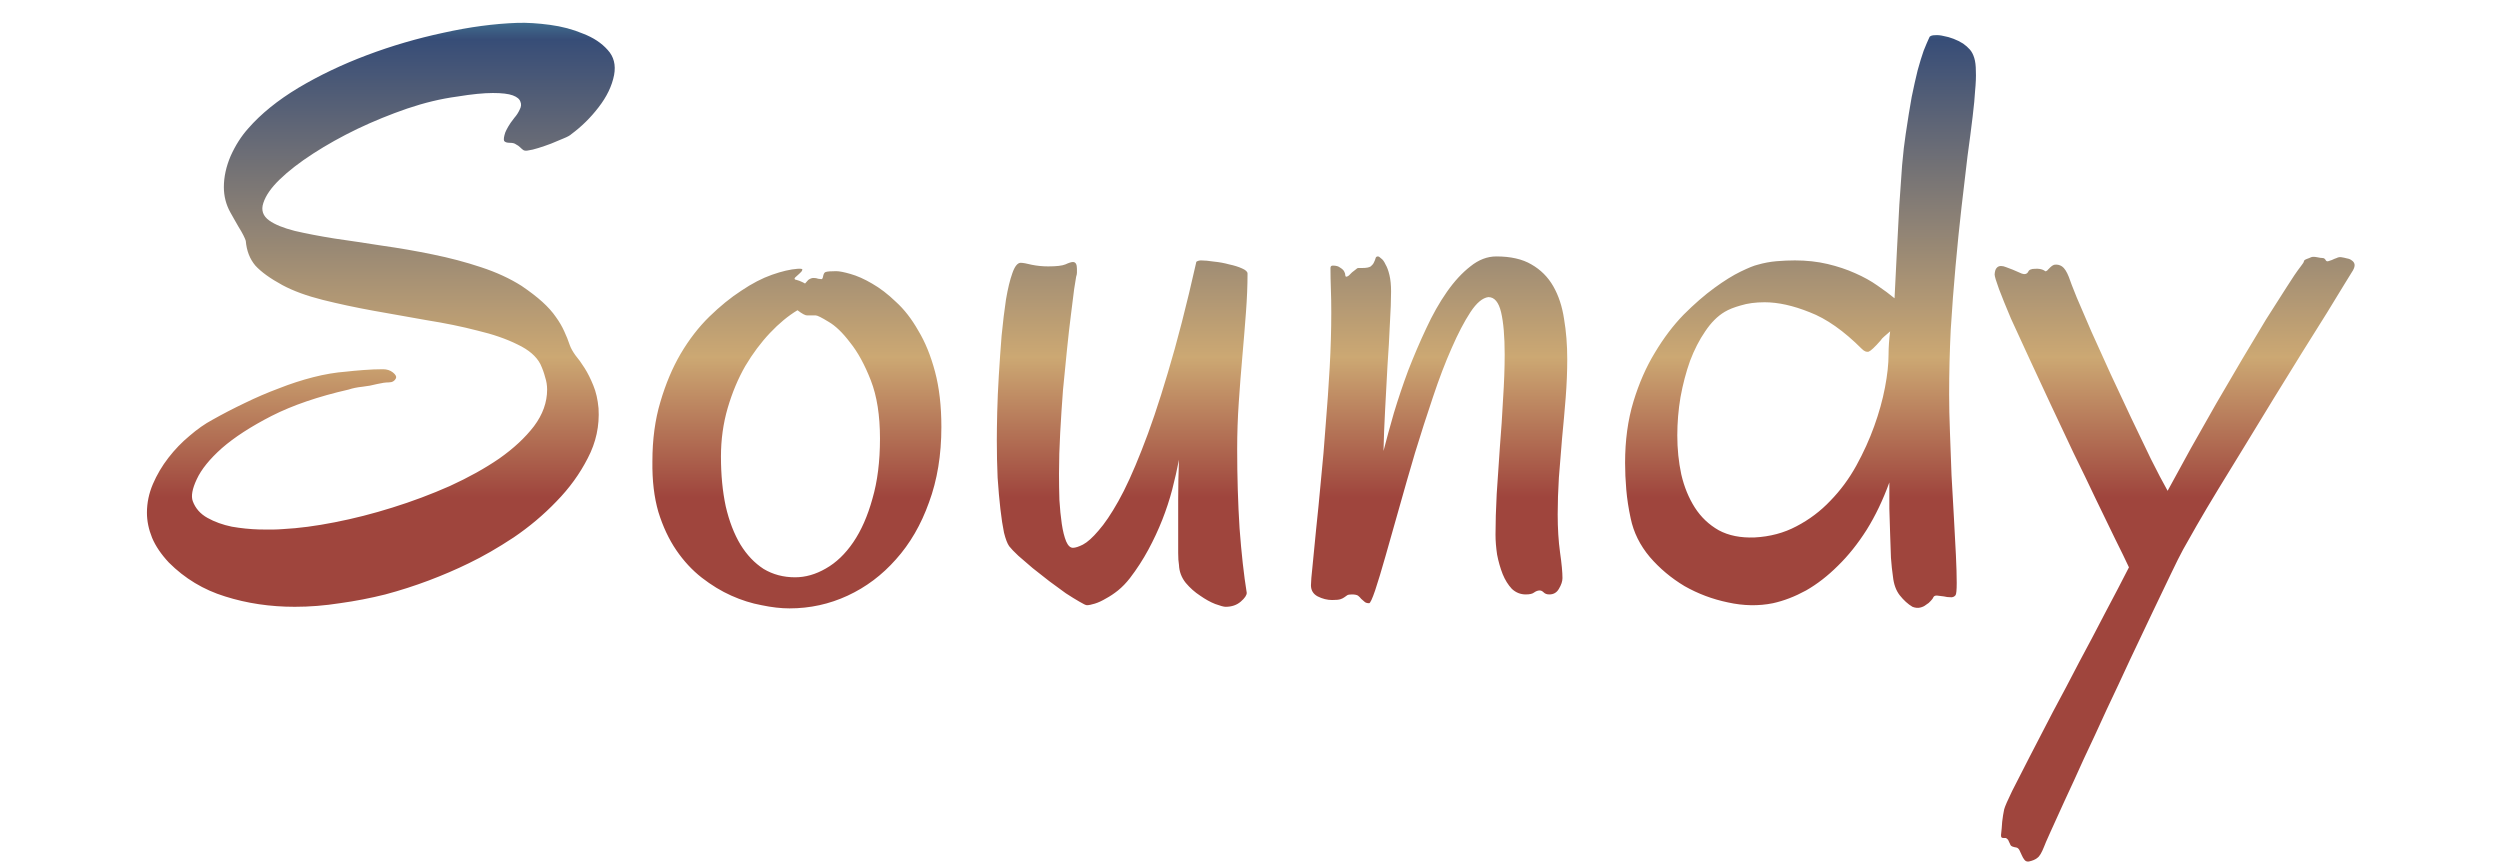 <svg width="147" height="51" viewBox="0 0 147 51" fill="none" xmlns="http://www.w3.org/2000/svg">
<path d="M36.108 4.414C35.983 5.055 35.679 5.688 35.194 6.312C34.726 6.922 34.194 7.445 33.601 7.883C33.523 7.961 33.366 8.047 33.132 8.141C32.913 8.234 32.671 8.336 32.405 8.445C32.155 8.539 31.905 8.625 31.655 8.703C31.405 8.781 31.21 8.828 31.069 8.844C30.944 8.875 30.843 8.867 30.765 8.82C30.702 8.773 30.64 8.719 30.577 8.656C30.515 8.594 30.437 8.539 30.343 8.492C30.265 8.43 30.148 8.398 29.991 8.398C29.804 8.398 29.687 8.359 29.64 8.281C29.608 8.188 29.632 8.023 29.71 7.789C29.741 7.711 29.796 7.602 29.874 7.461C29.952 7.32 30.077 7.141 30.249 6.922C30.374 6.781 30.476 6.625 30.554 6.453C30.648 6.281 30.663 6.125 30.601 5.984C30.554 5.828 30.405 5.703 30.155 5.609C29.905 5.516 29.515 5.469 28.983 5.469C28.437 5.469 27.733 5.539 26.874 5.68C25.937 5.805 24.96 6.039 23.944 6.383C22.944 6.727 21.968 7.125 21.015 7.578C20.077 8.031 19.21 8.516 18.413 9.031C17.616 9.547 16.96 10.055 16.444 10.555C15.944 11.039 15.624 11.5 15.483 11.938C15.343 12.359 15.46 12.703 15.835 12.969C16.163 13.203 16.663 13.406 17.335 13.578C18.007 13.734 18.78 13.883 19.655 14.023C20.53 14.148 21.468 14.289 22.468 14.445C23.468 14.586 24.46 14.758 25.444 14.961C26.444 15.164 27.39 15.414 28.28 15.711C29.187 16.008 29.983 16.375 30.671 16.812C31.155 17.141 31.562 17.453 31.89 17.75C32.218 18.047 32.483 18.344 32.687 18.641C32.89 18.922 33.054 19.203 33.179 19.484C33.304 19.75 33.413 20.023 33.507 20.305C33.569 20.477 33.679 20.672 33.835 20.891C34.007 21.094 34.187 21.344 34.374 21.641C34.562 21.938 34.733 22.281 34.89 22.672C35.046 23.047 35.148 23.492 35.194 24.008C35.257 25.039 35.046 26.016 34.562 26.938C34.093 27.859 33.476 28.711 32.71 29.492C31.96 30.273 31.124 30.977 30.202 31.602C29.28 32.211 28.398 32.719 27.554 33.125C26.819 33.484 26.038 33.82 25.21 34.133C24.382 34.445 23.53 34.719 22.655 34.953C21.78 35.172 20.89 35.344 19.983 35.469C19.093 35.609 18.21 35.68 17.335 35.68C15.882 35.68 14.515 35.477 13.233 35.07C11.968 34.68 10.866 34.016 9.929 33.078C9.476 32.594 9.148 32.109 8.944 31.625C8.741 31.125 8.64 30.633 8.64 30.148C8.64 29.57 8.757 29.008 8.991 28.461C9.226 27.914 9.53 27.398 9.905 26.914C10.28 26.43 10.694 26 11.148 25.625C11.601 25.234 12.046 24.922 12.483 24.688C13.093 24.344 13.726 24.016 14.382 23.703C15.054 23.375 15.726 23.086 16.398 22.836C17.069 22.57 17.741 22.352 18.413 22.18C19.085 22.008 19.733 21.898 20.358 21.852C20.624 21.82 20.96 21.789 21.366 21.758C21.773 21.727 22.155 21.711 22.515 21.711C22.749 21.711 22.944 21.773 23.101 21.898C23.257 22.023 23.319 22.133 23.288 22.227C23.21 22.398 23.069 22.484 22.866 22.484C22.679 22.484 22.452 22.516 22.187 22.578C21.89 22.656 21.593 22.711 21.296 22.742C20.999 22.773 20.733 22.828 20.499 22.906C18.718 23.312 17.21 23.828 15.976 24.453C14.757 25.078 13.78 25.711 13.046 26.352C12.327 26.992 11.835 27.602 11.569 28.18C11.304 28.742 11.226 29.172 11.335 29.469C11.491 29.891 11.78 30.219 12.202 30.453C12.624 30.688 13.101 30.859 13.632 30.969C14.163 31.062 14.702 31.117 15.249 31.133C15.796 31.148 16.265 31.141 16.655 31.109C17.562 31.062 18.569 30.93 19.679 30.711C20.804 30.492 21.937 30.203 23.077 29.844C24.233 29.484 25.358 29.062 26.452 28.578C27.546 28.078 28.515 27.539 29.358 26.961C30.202 26.367 30.882 25.734 31.398 25.062C31.913 24.375 32.171 23.656 32.171 22.906C32.171 22.656 32.132 22.414 32.054 22.18C31.991 21.93 31.898 21.672 31.773 21.406C31.538 20.953 31.093 20.57 30.437 20.258C29.78 19.93 28.991 19.656 28.069 19.438C27.163 19.203 26.171 19 25.093 18.828C24.03 18.641 22.976 18.453 21.929 18.266C20.898 18.078 19.913 17.867 18.976 17.633C18.038 17.398 17.249 17.109 16.608 16.766C15.89 16.375 15.358 15.992 15.015 15.617C14.687 15.227 14.499 14.742 14.452 14.164C14.437 14.102 14.39 13.992 14.312 13.836C14.233 13.68 14.14 13.516 14.03 13.344C13.937 13.172 13.843 13.008 13.749 12.852C13.655 12.695 13.585 12.57 13.538 12.477C13.288 12.023 13.163 11.531 13.163 11C13.163 10.406 13.296 9.797 13.562 9.172C13.843 8.547 14.187 8.008 14.593 7.555C15.343 6.695 16.327 5.898 17.546 5.164C18.78 4.43 20.124 3.789 21.577 3.242C23.03 2.695 24.523 2.258 26.054 1.93C27.601 1.586 29.062 1.391 30.437 1.344C30.999 1.328 31.632 1.367 32.335 1.461C33.038 1.555 33.687 1.727 34.28 1.977C34.89 2.211 35.374 2.531 35.733 2.938C36.093 3.328 36.218 3.82 36.108 4.414ZM55.353 25.109C55.353 26.75 55.111 28.227 54.626 29.539C54.158 30.852 53.509 31.969 52.681 32.891C51.868 33.812 50.923 34.523 49.845 35.023C48.767 35.523 47.626 35.773 46.423 35.773C45.923 35.773 45.376 35.711 44.783 35.586C44.189 35.477 43.595 35.289 43.001 35.023C42.408 34.758 41.83 34.406 41.267 33.969C40.705 33.531 40.205 32.992 39.767 32.352C39.33 31.711 38.978 30.961 38.712 30.102C38.462 29.242 38.345 28.25 38.361 27.125C38.361 25.844 38.517 24.68 38.83 23.633C39.142 22.57 39.54 21.625 40.025 20.797C40.525 19.953 41.087 19.227 41.712 18.617C42.337 18.008 42.962 17.5 43.587 17.094C44.212 16.672 44.814 16.359 45.392 16.156C45.97 15.953 46.47 15.836 46.892 15.805C47.111 15.789 47.205 15.812 47.173 15.875C47.158 15.938 47.103 16.008 47.009 16.086C46.915 16.164 46.83 16.242 46.751 16.32C46.689 16.398 46.72 16.445 46.845 16.461C46.955 16.492 47.04 16.523 47.103 16.555C47.181 16.586 47.259 16.625 47.337 16.672L47.525 16.461C47.634 16.383 47.736 16.344 47.83 16.344C47.939 16.344 48.033 16.359 48.111 16.391C48.189 16.406 48.251 16.414 48.298 16.414C48.345 16.414 48.376 16.367 48.392 16.273C48.423 16.102 48.478 16.008 48.556 15.992C48.65 15.961 48.853 15.945 49.165 15.945C49.353 15.945 49.634 16 50.009 16.109C50.4 16.219 50.822 16.406 51.275 16.672C51.743 16.938 52.212 17.297 52.681 17.75C53.165 18.188 53.603 18.75 53.993 19.438C54.4 20.109 54.728 20.914 54.978 21.852C55.228 22.789 55.353 23.875 55.353 25.109ZM46.892 18.242C46.345 18.57 45.806 19.016 45.275 19.578C44.743 20.141 44.259 20.789 43.822 21.523C43.4 22.258 43.056 23.078 42.79 23.984C42.525 24.891 42.392 25.844 42.392 26.844C42.392 27.922 42.486 28.898 42.673 29.773C42.876 30.648 43.165 31.398 43.54 32.023C43.915 32.633 44.368 33.109 44.9 33.453C45.447 33.781 46.064 33.945 46.751 33.945C47.361 33.945 47.962 33.773 48.556 33.43C49.165 33.086 49.705 32.57 50.173 31.883C50.642 31.195 51.017 30.344 51.298 29.328C51.595 28.312 51.743 27.133 51.743 25.789C51.743 24.43 51.564 23.289 51.205 22.367C50.845 21.445 50.439 20.703 49.986 20.141C49.548 19.562 49.126 19.156 48.72 18.922C48.314 18.672 48.064 18.547 47.97 18.547C47.751 18.547 47.58 18.547 47.455 18.547C47.345 18.547 47.158 18.445 46.892 18.242ZM73.308 34.859C73.308 35 73.191 35.172 72.957 35.375C72.722 35.578 72.425 35.68 72.066 35.68C71.957 35.68 71.754 35.625 71.457 35.516C71.175 35.406 70.879 35.242 70.566 35.023C70.254 34.82 69.972 34.57 69.722 34.273C69.472 33.961 69.34 33.609 69.324 33.219C69.293 33.047 69.277 32.812 69.277 32.516C69.277 32.203 69.277 31.844 69.277 31.438C69.277 30.812 69.277 30.117 69.277 29.352C69.277 28.586 69.293 27.812 69.324 27.031C69.215 27.594 69.082 28.18 68.925 28.789C68.769 29.383 68.574 29.977 68.34 30.57C68.105 31.164 67.832 31.75 67.519 32.328C67.207 32.906 66.847 33.461 66.441 33.992C66.222 34.273 65.988 34.516 65.738 34.719C65.504 34.906 65.269 35.062 65.035 35.188C64.8 35.328 64.582 35.43 64.379 35.492C64.175 35.555 64.019 35.586 63.91 35.586C63.847 35.586 63.699 35.516 63.465 35.375C63.246 35.25 62.98 35.086 62.668 34.883C62.371 34.664 62.05 34.43 61.707 34.18C61.363 33.914 61.035 33.656 60.722 33.406C60.41 33.141 60.129 32.898 59.879 32.68C59.629 32.445 59.449 32.258 59.34 32.117C59.23 31.961 59.129 31.695 59.035 31.32C58.957 30.945 58.886 30.484 58.824 29.938C58.761 29.391 58.707 28.773 58.66 28.086C58.629 27.398 58.613 26.664 58.613 25.883C58.613 25.461 58.621 24.914 58.636 24.242C58.652 23.57 58.683 22.852 58.73 22.086C58.777 21.305 58.832 20.523 58.894 19.742C58.972 18.945 59.058 18.234 59.152 17.609C59.261 16.969 59.386 16.453 59.527 16.062C59.668 15.656 59.832 15.453 60.019 15.453C60.144 15.453 60.363 15.492 60.675 15.57C60.988 15.633 61.308 15.664 61.636 15.664C62.121 15.664 62.457 15.625 62.644 15.547C62.847 15.453 62.996 15.406 63.09 15.406C63.246 15.406 63.324 15.539 63.324 15.805C63.324 15.883 63.324 15.961 63.324 16.039C63.324 16.102 63.308 16.18 63.277 16.273C63.261 16.367 63.222 16.609 63.16 17C63.113 17.391 63.05 17.891 62.972 18.5C62.894 19.109 62.816 19.797 62.738 20.562C62.66 21.312 62.582 22.102 62.504 22.93C62.441 23.758 62.386 24.594 62.34 25.438C62.293 26.281 62.269 27.086 62.269 27.852C62.269 28.367 62.277 28.883 62.293 29.398C62.324 29.914 62.371 30.383 62.433 30.805C62.496 31.227 62.582 31.57 62.691 31.836C62.8 32.086 62.933 32.211 63.09 32.211C63.23 32.211 63.425 32.148 63.675 32.023C63.941 31.883 64.246 31.609 64.59 31.203C64.949 30.797 65.34 30.219 65.761 29.469C66.183 28.719 66.636 27.727 67.121 26.492C67.621 25.242 68.136 23.719 68.668 21.922C69.215 20.109 69.769 17.953 70.332 15.453C70.332 15.406 70.355 15.375 70.402 15.359C70.465 15.328 70.535 15.312 70.613 15.312C70.816 15.312 71.074 15.336 71.386 15.383C71.699 15.414 71.996 15.469 72.277 15.547C72.574 15.609 72.824 15.688 73.027 15.781C73.246 15.875 73.355 15.977 73.355 16.086C73.355 16.789 73.324 17.555 73.261 18.383C73.199 19.211 73.129 20.07 73.05 20.961C72.972 21.836 72.902 22.734 72.84 23.656C72.777 24.578 72.746 25.492 72.746 26.398C72.746 28.023 72.793 29.578 72.886 31.062C72.996 32.531 73.136 33.797 73.308 34.859ZM91.873 33.992C91.873 34.18 91.803 34.391 91.662 34.625C91.537 34.844 91.35 34.953 91.1 34.953C90.959 34.953 90.85 34.914 90.772 34.836C90.693 34.758 90.615 34.719 90.537 34.719C90.428 34.719 90.318 34.758 90.209 34.836C90.115 34.914 89.951 34.953 89.717 34.953C89.404 34.953 89.131 34.844 88.897 34.625C88.678 34.391 88.498 34.102 88.357 33.758C88.217 33.398 88.107 33.016 88.029 32.609C87.967 32.188 87.936 31.797 87.936 31.438C87.936 30.734 87.959 29.938 88.006 29.047C88.068 28.141 88.131 27.219 88.193 26.281C88.272 25.328 88.334 24.383 88.381 23.445C88.443 22.508 88.475 21.641 88.475 20.844C88.475 19.781 88.404 18.953 88.264 18.359C88.123 17.766 87.873 17.469 87.514 17.469C87.17 17.516 86.818 17.812 86.459 18.359C86.1 18.906 85.732 19.609 85.357 20.469C84.982 21.312 84.615 22.273 84.256 23.352C83.897 24.414 83.545 25.508 83.201 26.633C82.873 27.742 82.561 28.828 82.264 29.891C81.967 30.938 81.701 31.875 81.467 32.703C81.232 33.531 81.029 34.203 80.857 34.719C80.686 35.219 80.568 35.469 80.506 35.469C80.381 35.469 80.287 35.438 80.225 35.375C80.162 35.328 80.1 35.273 80.037 35.211C79.99 35.148 79.928 35.086 79.85 35.023C79.772 34.977 79.654 34.953 79.498 34.953C79.357 34.953 79.264 34.969 79.217 35C79.17 35.031 79.115 35.07 79.053 35.117C78.99 35.164 78.912 35.203 78.818 35.234C78.725 35.266 78.561 35.281 78.326 35.281C78.045 35.281 77.764 35.211 77.482 35.07C77.217 34.93 77.084 34.711 77.084 34.414C77.084 34.227 77.115 33.844 77.178 33.266C77.24 32.672 77.311 31.953 77.389 31.109C77.482 30.25 77.576 29.297 77.67 28.25C77.779 27.188 77.873 26.094 77.951 24.969C78.045 23.844 78.123 22.719 78.186 21.594C78.248 20.469 78.279 19.398 78.279 18.383C78.279 17.883 78.272 17.422 78.256 17C78.24 16.562 78.232 16.148 78.232 15.758C78.232 15.664 78.279 15.617 78.373 15.617C78.561 15.617 78.701 15.656 78.795 15.734C78.904 15.797 78.982 15.867 79.029 15.945C79.076 16.023 79.1 16.102 79.1 16.18C79.115 16.242 79.131 16.273 79.147 16.273C79.193 16.273 79.248 16.25 79.311 16.203C79.373 16.141 79.436 16.078 79.498 16.016C79.576 15.953 79.647 15.898 79.709 15.852C79.772 15.789 79.826 15.758 79.873 15.758H80.107C80.342 15.758 80.506 15.727 80.6 15.664C80.693 15.586 80.756 15.508 80.787 15.43C80.834 15.336 80.865 15.258 80.881 15.195C80.897 15.117 80.943 15.078 81.022 15.078C81.068 15.078 81.131 15.117 81.209 15.195C81.303 15.258 81.389 15.375 81.467 15.547C81.561 15.703 81.639 15.914 81.701 16.18C81.764 16.445 81.795 16.766 81.795 17.141C81.795 17.641 81.772 18.273 81.725 19.039C81.693 19.805 81.647 20.625 81.584 21.5C81.537 22.359 81.49 23.234 81.443 24.125C81.397 25 81.365 25.797 81.35 26.516C81.522 25.844 81.725 25.102 81.959 24.289C82.209 23.461 82.49 22.625 82.803 21.781C83.131 20.938 83.482 20.117 83.857 19.32C84.232 18.508 84.639 17.789 85.076 17.164C85.514 16.539 85.975 16.039 86.459 15.664C86.943 15.273 87.451 15.078 87.982 15.078C88.826 15.078 89.514 15.234 90.045 15.547C90.592 15.859 91.022 16.289 91.334 16.836C91.647 17.383 91.857 18.023 91.967 18.758C92.092 19.492 92.154 20.281 92.154 21.125C92.154 21.844 92.123 22.602 92.061 23.398C91.998 24.18 91.928 24.969 91.85 25.766C91.787 26.547 91.725 27.32 91.662 28.086C91.615 28.852 91.592 29.57 91.592 30.242C91.592 31.07 91.639 31.82 91.732 32.492C91.826 33.148 91.873 33.648 91.873 33.992ZM116.133 5.375C116.117 5.703 116.071 6.195 115.992 6.852C115.914 7.508 115.813 8.289 115.688 9.195C115.578 10.086 115.461 11.086 115.336 12.195C115.211 13.289 115.094 14.445 114.985 15.664C114.875 16.867 114.782 18.109 114.703 19.391C114.641 20.656 114.61 21.922 114.61 23.188C114.61 23.844 114.625 24.586 114.657 25.414C114.688 26.242 114.719 27.086 114.75 27.945C114.797 28.789 114.844 29.625 114.891 30.453C114.938 31.266 114.977 32 115.008 32.656C115.039 33.312 115.055 33.852 115.055 34.273C115.055 34.695 115.032 34.938 114.985 35C114.907 35.094 114.805 35.133 114.68 35.117C114.555 35.117 114.43 35.102 114.305 35.07C114.18 35.055 114.055 35.039 113.93 35.023C113.821 35.008 113.742 35.031 113.696 35.094C113.664 35.172 113.61 35.25 113.532 35.328C113.453 35.422 113.36 35.5 113.25 35.562C113.157 35.641 113.039 35.695 112.899 35.727C112.758 35.758 112.61 35.742 112.453 35.68C112.188 35.523 111.938 35.297 111.703 35C111.485 34.719 111.352 34.352 111.305 33.898C111.258 33.586 111.219 33.219 111.188 32.797C111.172 32.375 111.157 31.922 111.141 31.438C111.125 30.938 111.11 30.43 111.094 29.914C111.094 29.383 111.094 28.867 111.094 28.367C110.719 29.398 110.274 30.328 109.758 31.156C109.242 31.969 108.68 32.672 108.071 33.266C107.477 33.859 106.852 34.344 106.196 34.719C105.539 35.078 104.891 35.328 104.25 35.469C103.407 35.641 102.524 35.625 101.602 35.422C100.696 35.234 99.844 34.914 99.047 34.461C98.266 33.992 97.586 33.422 97.008 32.75C96.43 32.062 96.055 31.305 95.883 30.477C95.758 29.898 95.672 29.336 95.625 28.789C95.578 28.242 95.555 27.719 95.555 27.219C95.555 25.891 95.719 24.688 96.047 23.609C96.375 22.531 96.797 21.57 97.313 20.727C97.828 19.867 98.391 19.125 99 18.5C99.625 17.875 100.227 17.352 100.805 16.93C101.383 16.508 101.899 16.188 102.352 15.969C102.805 15.75 103.133 15.617 103.336 15.57C103.711 15.461 104.086 15.391 104.461 15.359C104.836 15.328 105.196 15.312 105.539 15.312C106.227 15.312 106.867 15.383 107.461 15.523C108.055 15.664 108.594 15.844 109.078 16.062C109.578 16.281 110.016 16.523 110.391 16.789C110.782 17.055 111.117 17.305 111.399 17.539C111.446 16.602 111.492 15.664 111.539 14.727C111.586 13.789 111.633 12.898 111.68 12.055C111.742 11.211 111.797 10.43 111.844 9.711C111.907 8.992 111.977 8.383 112.055 7.883C112.18 7.039 112.297 6.312 112.407 5.703C112.532 5.094 112.649 4.57 112.758 4.133C112.883 3.68 113 3.297 113.11 2.984C113.235 2.672 113.352 2.398 113.461 2.164C113.524 2.102 113.625 2.07 113.766 2.07C113.922 2.055 114.094 2.07 114.282 2.117C114.469 2.148 114.664 2.203 114.867 2.281C115.071 2.359 115.258 2.453 115.43 2.562C115.586 2.672 115.719 2.789 115.828 2.914C115.938 3.039 116.024 3.203 116.086 3.406C116.149 3.609 116.18 3.867 116.18 4.18C116.196 4.492 116.18 4.891 116.133 5.375ZM111.047 20.844C111.047 20.641 111.055 20.422 111.071 20.188C111.086 19.938 111.11 19.703 111.141 19.484C111.016 19.594 110.899 19.695 110.789 19.789C110.696 19.867 110.625 19.945 110.578 20.023C110.235 20.414 110 20.633 109.875 20.68C109.75 20.711 109.617 20.656 109.477 20.516C108.414 19.453 107.391 18.734 106.407 18.359C105.438 17.969 104.555 17.773 103.758 17.773C103.227 17.773 102.758 17.836 102.352 17.961C101.961 18.07 101.649 18.195 101.414 18.336C100.992 18.586 100.61 18.969 100.266 19.484C99.922 19.984 99.625 20.562 99.375 21.219C99.141 21.875 98.953 22.586 98.813 23.352C98.688 24.102 98.625 24.852 98.625 25.602C98.625 26.398 98.703 27.164 98.86 27.898C99.031 28.633 99.297 29.281 99.656 29.844C100.016 30.406 100.485 30.852 101.063 31.18C101.641 31.492 102.344 31.633 103.172 31.602C104.078 31.555 104.899 31.336 105.633 30.945C106.383 30.555 107.047 30.055 107.625 29.445C108.219 28.836 108.727 28.148 109.149 27.383C109.571 26.617 109.922 25.844 110.203 25.062C110.485 24.281 110.696 23.523 110.836 22.789C110.977 22.055 111.047 21.406 111.047 20.844ZM138.354 15.898C138.307 15.977 138.143 16.242 137.862 16.695C137.596 17.133 137.253 17.695 136.831 18.383C136.409 19.055 135.924 19.828 135.378 20.703C134.846 21.562 134.292 22.461 133.713 23.398C133.151 24.32 132.588 25.242 132.026 26.164C131.463 27.086 130.932 27.953 130.432 28.766C129.948 29.562 129.526 30.273 129.167 30.898C128.807 31.523 128.542 31.992 128.37 32.305C128.198 32.617 127.956 33.102 127.643 33.758C127.331 34.414 126.971 35.164 126.565 36.008C126.159 36.867 125.721 37.789 125.253 38.773C124.799 39.758 124.338 40.742 123.87 41.727C123.417 42.727 122.971 43.688 122.534 44.609C122.112 45.547 121.729 46.383 121.385 47.117C121.057 47.852 120.784 48.453 120.565 48.922C120.346 49.406 120.221 49.695 120.19 49.789C120.049 50.148 119.917 50.367 119.792 50.445C119.682 50.539 119.518 50.609 119.299 50.656C119.19 50.672 119.104 50.641 119.042 50.562C118.979 50.484 118.924 50.391 118.878 50.281C118.831 50.172 118.784 50.07 118.737 49.977C118.69 49.898 118.635 49.852 118.573 49.836C118.37 49.805 118.253 49.758 118.221 49.695C118.206 49.648 118.159 49.547 118.081 49.391C118.034 49.328 117.987 49.289 117.94 49.273C117.893 49.273 117.846 49.273 117.799 49.273C117.753 49.273 117.721 49.266 117.706 49.25C117.674 49.234 117.659 49.188 117.659 49.109C117.69 48.844 117.713 48.578 117.729 48.312C117.76 48.047 117.799 47.805 117.846 47.586C117.893 47.414 118.049 47.055 118.315 46.508C118.596 45.961 118.94 45.289 119.346 44.492C119.753 43.711 120.206 42.836 120.706 41.867C121.221 40.914 121.737 39.938 122.253 38.938C122.784 37.953 123.299 36.977 123.799 36.008C124.315 35.039 124.776 34.156 125.182 33.359C124.979 32.922 124.706 32.359 124.362 31.672C124.018 30.969 123.643 30.195 123.237 29.352C122.831 28.492 122.393 27.586 121.924 26.633C121.471 25.68 121.026 24.734 120.588 23.797C120.151 22.859 119.729 21.953 119.323 21.078C118.917 20.203 118.557 19.422 118.245 18.734C117.948 18.031 117.713 17.453 117.542 17C117.37 16.531 117.284 16.242 117.284 16.133C117.299 15.945 117.338 15.82 117.401 15.758C117.463 15.68 117.549 15.641 117.659 15.641C117.753 15.641 117.854 15.664 117.963 15.711C118.088 15.758 118.213 15.805 118.338 15.852C118.526 15.93 118.706 16.008 118.878 16.086C119.049 16.148 119.174 16.117 119.253 15.992C119.299 15.867 119.432 15.805 119.651 15.805C119.87 15.789 120.049 15.82 120.19 15.898C120.237 15.945 120.276 15.961 120.307 15.945C120.354 15.93 120.393 15.898 120.424 15.852C120.471 15.805 120.518 15.758 120.565 15.711C120.628 15.648 120.698 15.602 120.776 15.57C120.948 15.539 121.104 15.57 121.245 15.664C121.385 15.758 121.518 15.961 121.643 16.273C121.721 16.508 121.878 16.914 122.112 17.492C122.362 18.07 122.651 18.742 122.979 19.508C123.323 20.273 123.698 21.102 124.104 21.992C124.51 22.867 124.917 23.734 125.323 24.594C125.729 25.438 126.112 26.234 126.471 26.984C126.846 27.734 127.174 28.359 127.456 28.859C127.878 28.078 128.331 27.25 128.815 26.375C129.315 25.484 129.815 24.602 130.315 23.727C130.831 22.836 131.338 21.969 131.838 21.125C132.338 20.281 132.807 19.5 133.245 18.781C133.698 18.062 134.096 17.438 134.44 16.906C134.784 16.359 135.065 15.945 135.284 15.664C135.409 15.508 135.471 15.406 135.471 15.359C135.471 15.312 135.534 15.266 135.659 15.219C135.753 15.188 135.831 15.156 135.893 15.125C135.971 15.094 136.088 15.094 136.245 15.125C136.385 15.156 136.495 15.172 136.573 15.172C136.651 15.172 136.713 15.219 136.76 15.312C136.792 15.359 136.838 15.375 136.901 15.359C136.963 15.344 137.034 15.32 137.112 15.289C137.206 15.242 137.299 15.203 137.393 15.172C137.487 15.125 137.581 15.109 137.674 15.125C137.784 15.141 137.893 15.164 138.003 15.195C138.112 15.211 138.206 15.25 138.284 15.312C138.378 15.375 138.432 15.453 138.448 15.547C138.463 15.641 138.432 15.758 138.354 15.898Z" fill="url(#paint0_linear_13_44)"/>
<defs>
<linearGradient id="paint0_linear_13_44" x1="73.309" y1="0" x2="73.309" y2="40" gradientUnits="userSpaceOnUse">
<stop stop-color="#4B96AC"/>
<stop offset="0.058" stop-color="#374D77"/>
<stop offset="0.525" stop-color="#CCA873"/>
<stop offset="0.731" stop-color="#9F453D"/>
</linearGradient>
</defs>
</svg>
